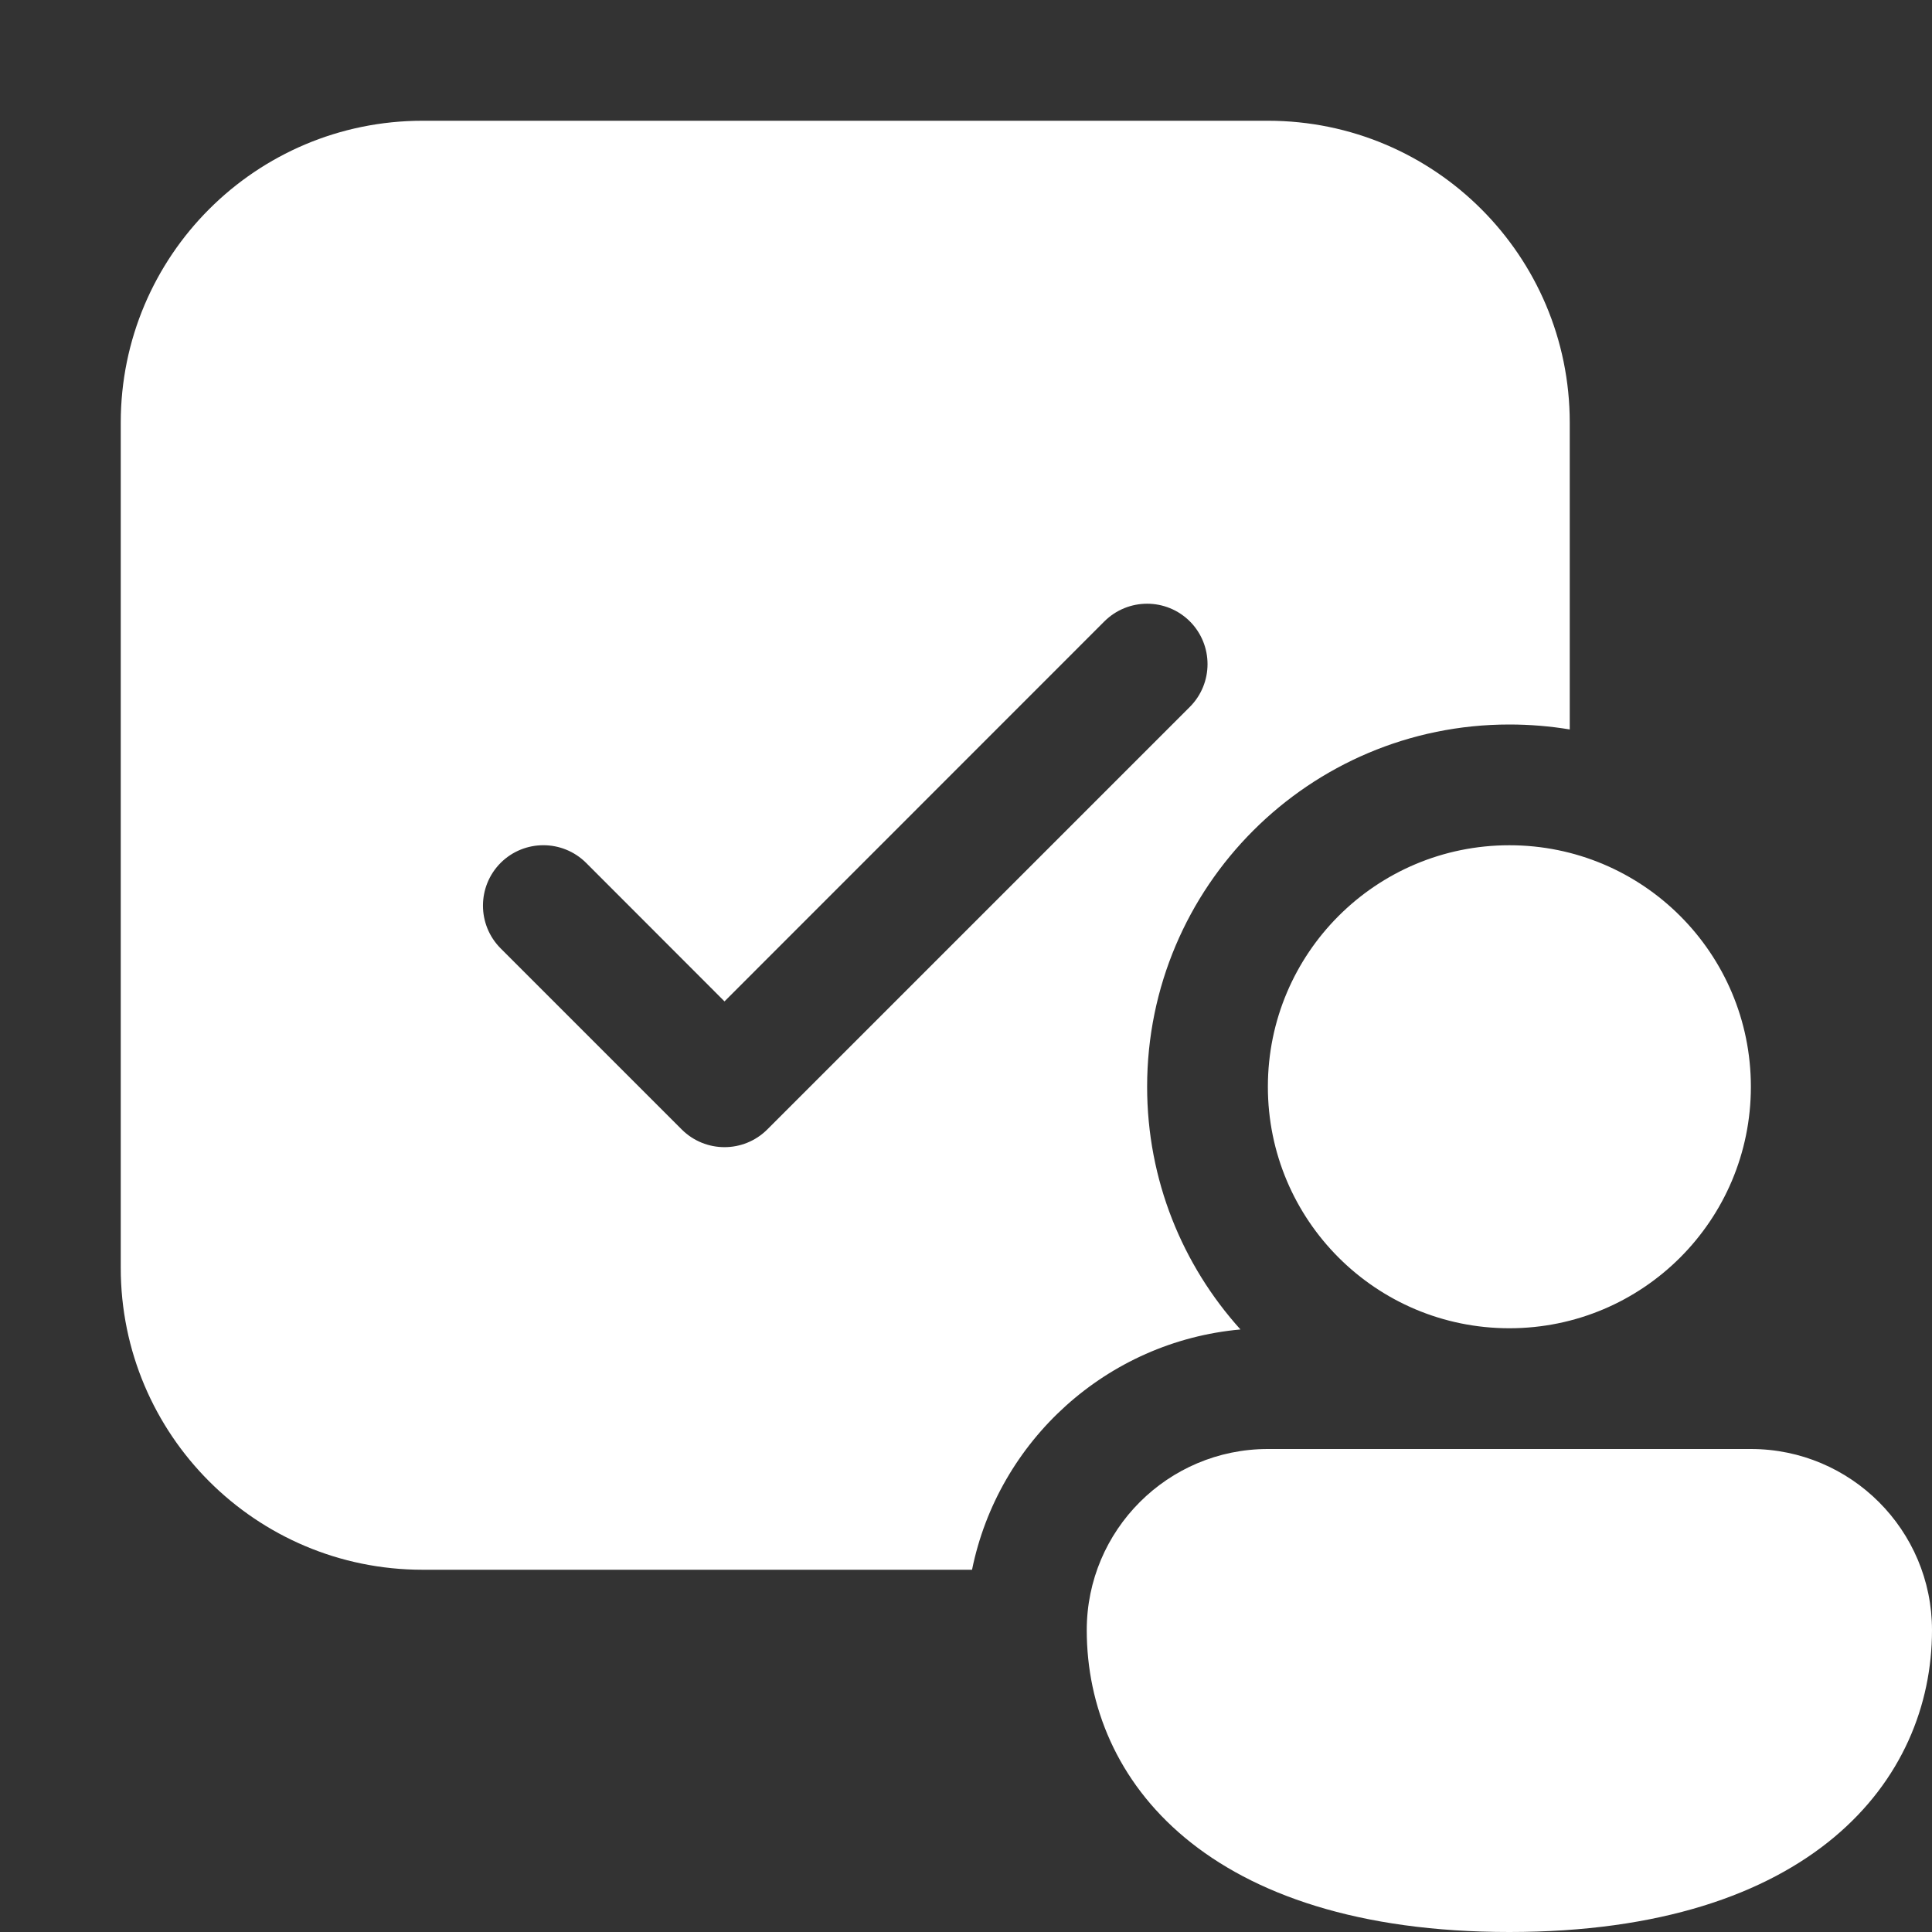 <svg width="16" height="16" viewBox="0 0 16 16" fill="none" xmlns="http://www.w3.org/2000/svg">
<rect x="0" y="0" width="16" height="16" fill="#333333" stroke="none"/>
<path d="M3.5 1C2.119 1 1 2.119 1 3.5V10.5C1 11.881 2.119 13 3.5 13H8.05C8.267 11.931 9.166 11.11 10.273 11.01C9.793 10.478 9.5 9.773 9.5 9C9.5 7.343 10.843 6 12.5 6C12.67 6 12.837 6.014 13 6.041V3.5C13 2.119 11.881 1 10.5 1H3.5ZM9.854 5.854L6.354 9.354C6.158 9.549 5.842 9.549 5.646 9.354L4.146 7.854C3.951 7.658 3.951 7.342 4.146 7.146C4.342 6.951 4.658 6.951 4.854 7.146L6 8.293L9.146 5.146C9.342 4.951 9.658 4.951 9.854 5.146C10.049 5.342 10.049 5.658 9.854 5.854ZM14.5 9C14.5 10.105 13.605 11 12.5 11C11.395 11 10.5 10.105 10.5 9C10.5 7.895 11.395 7 12.5 7C13.605 7 14.5 7.895 14.5 9ZM16 13.5C16 14.745 15 16 12.5 16C10 16 9 14.75 9 13.5C9 12.672 9.672 12 10.5 12H14.5C15.328 12 16 12.672 16 13.5Z" fill="#ffffff"/>
</svg>
